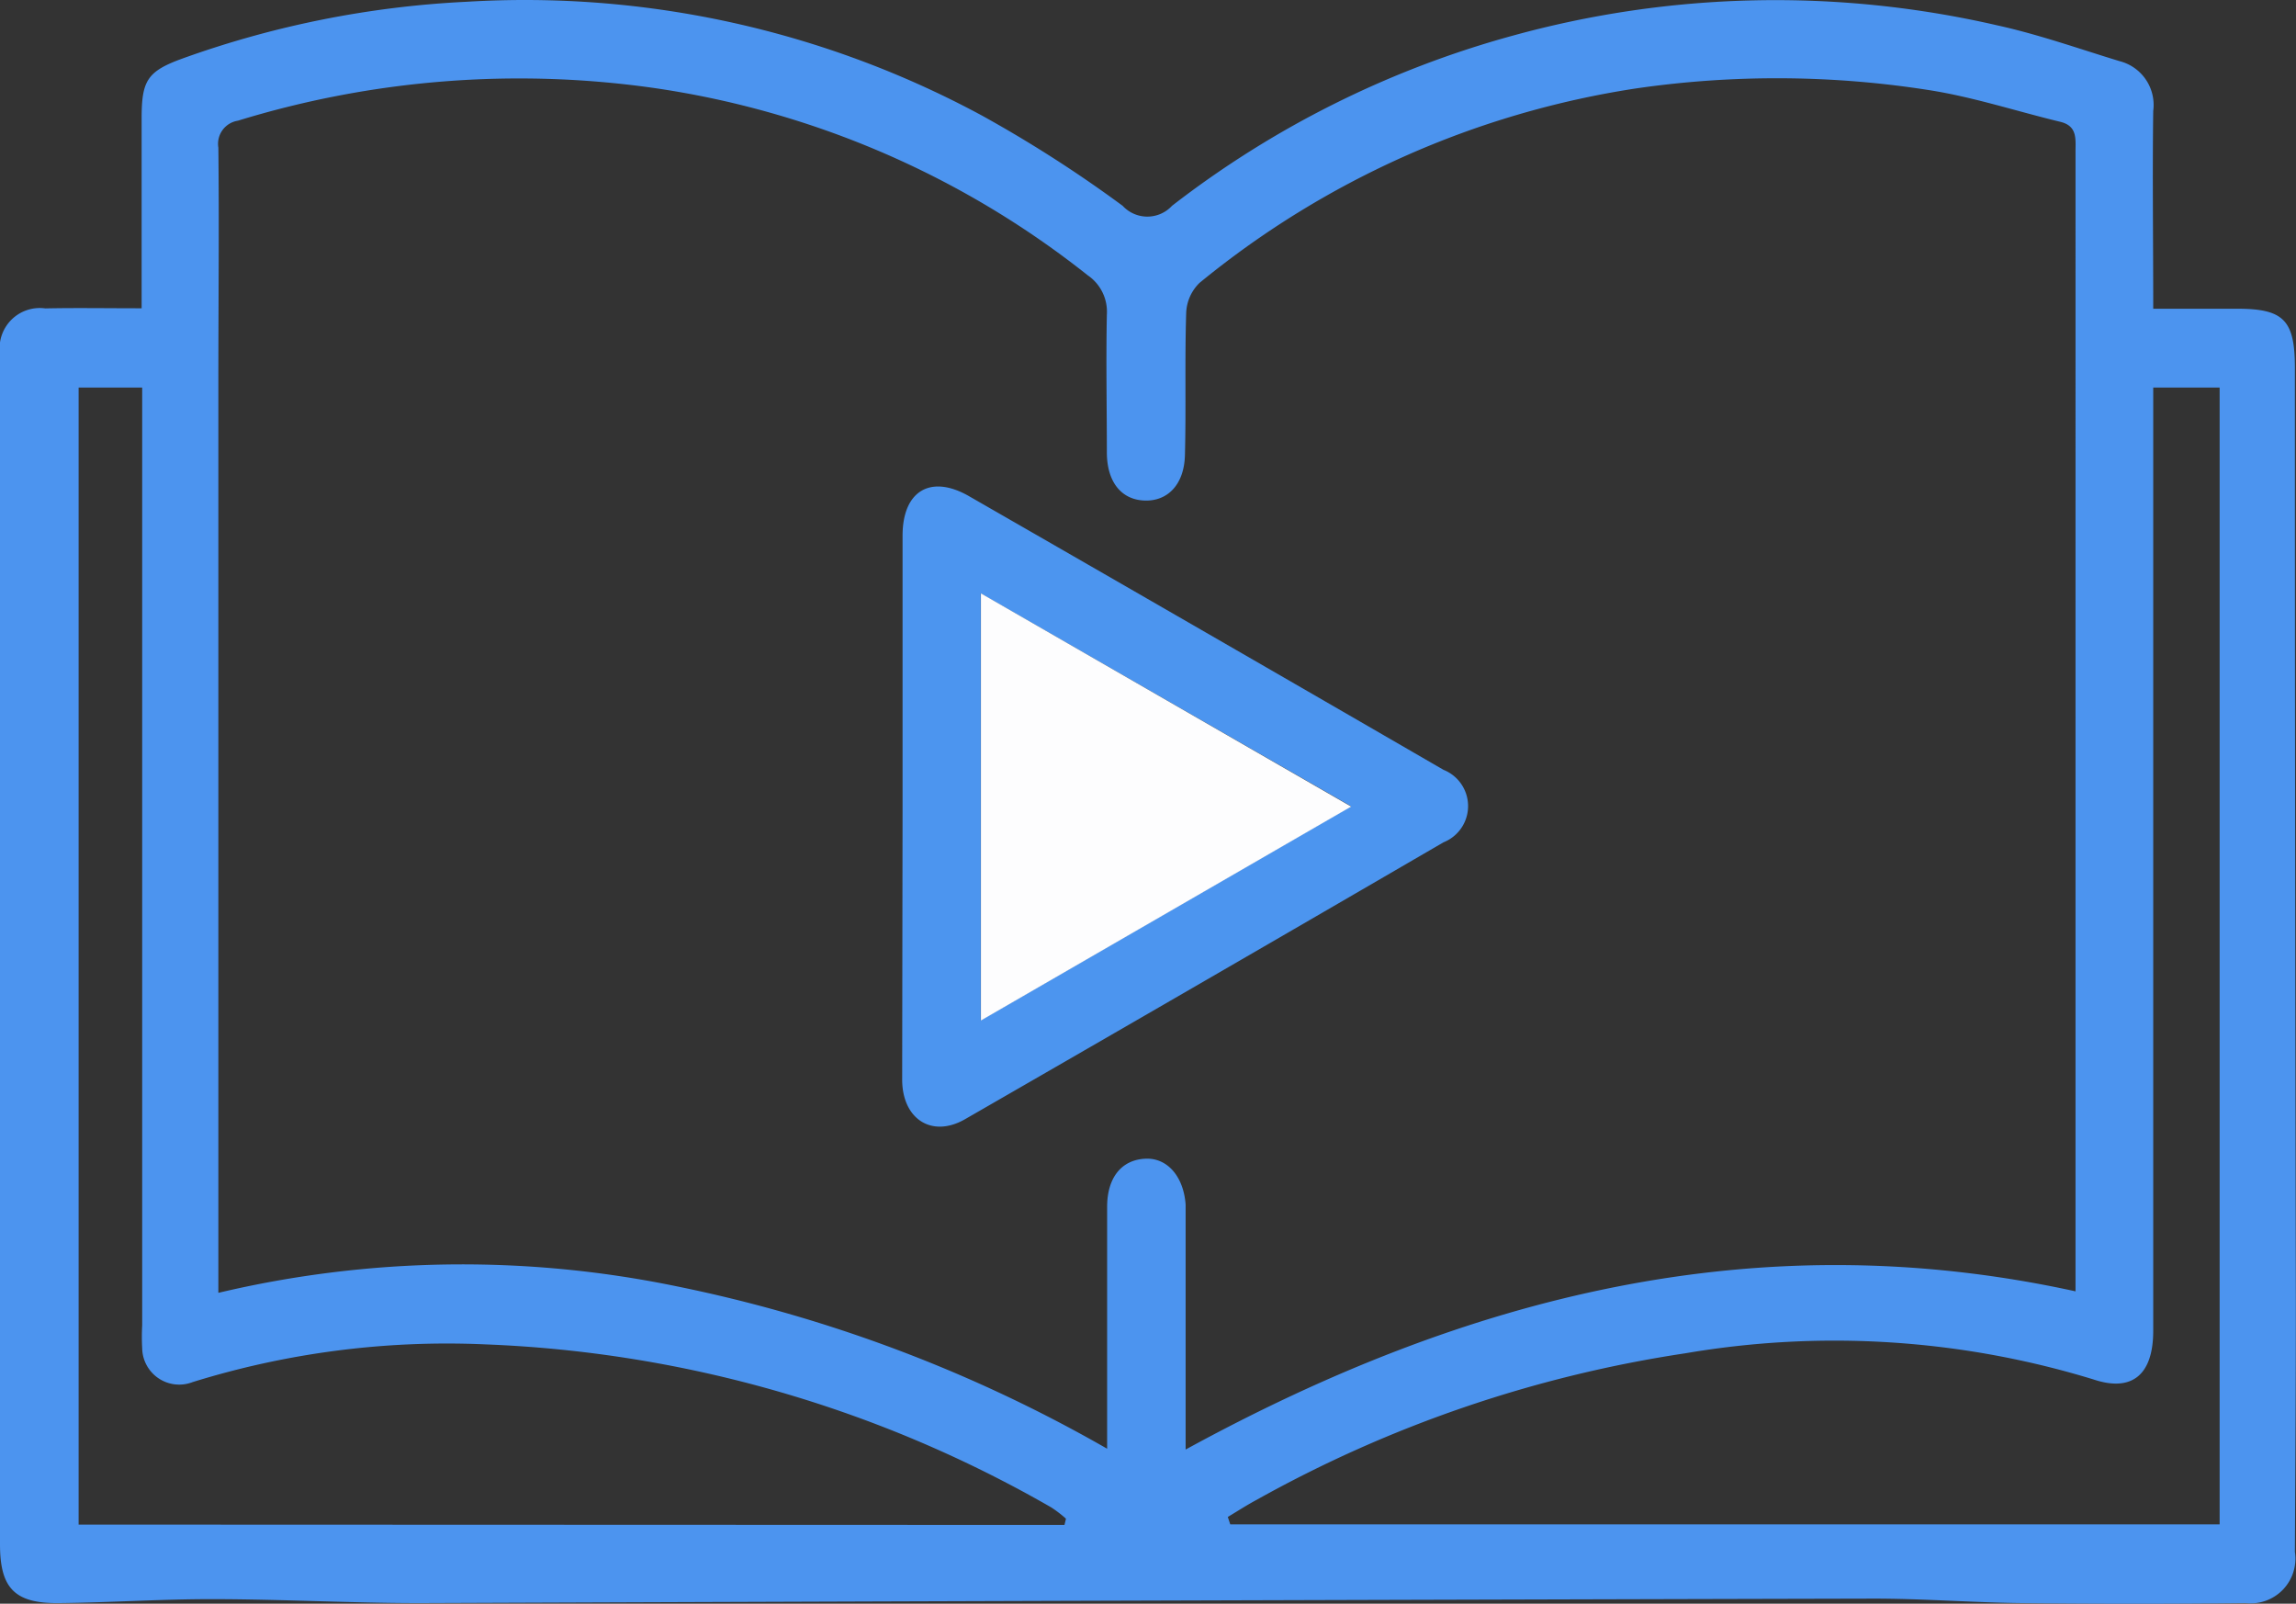 <svg id="help_guide" data-name="help guide" xmlns="http://www.w3.org/2000/svg" width="58.295" height="40.705" viewBox="0 0 58.295 40.705">
  <rect x="0" y="0" width="58.295" height="40.705" fill="#333333" stroke="none"/>
  <g id="Layer_1" data-name="Layer 1" transform="translate(0 0)">
    <path id="Path_593" data-name="Path 593" d="M3.626,7.832V3.015c0-.966.14-1.2,1.052-1.528A24.84,24.84,0,0,1,11.892.051,24.42,24.42,0,0,1,24.959,2.939a32.593,32.593,0,0,1,3.575,2.292.853.853,0,0,0,1.253,0A24.818,24.818,0,0,1,38.413.919,25.1,25.1,0,0,1,50.738.65c1.052.231,2.074.594,3.107.909A1.147,1.147,0,0,1,54.7,2.824c-.022,1.633,0,3.265,0,5.019h2.128c1.183,0,1.466.288,1.469,1.487q0,11.87.024,23.743c0,2.109-.013,4.215-.024,6.324a1.135,1.135,0,0,1-1.248,1.3q-2.832.032-5.667,0c-1.286-.013-2.571-.118-3.857-.113q-18.414.043-36.831.113c-1.767,0-3.537-.1-5.307-.1-1.283,0-2.566.086-3.849.1C.407,40.712.03,40.325.03,39.206V8.991A1.02,1.02,0,0,1,1.179,7.835C1.956,7.819,2.755,7.832,3.626,7.832ZM5.584,32.82a26.891,26.891,0,0,1,11.609-.167,36.624,36.624,0,0,1,10.947,4.126V30.639c0-.742.366-1.192.966-1.221.554-.03.974.441,1.027,1.165V36.8c7.131-3.9,14.525-5.783,22.594-4.016V3.857c0-.325.051-.654-.39-.759-1.116-.269-2.216-.632-3.349-.807a24.921,24.921,0,0,0-7.429-.038A22.922,22.922,0,0,0,30.486,7.187a1.119,1.119,0,0,0-.339.767c-.038,1.2,0,2.421-.032,3.615-.022.74-.441,1.165-1.027,1.143s-.952-.468-.955-1.218c0-1.162-.024-2.324,0-3.5a1.119,1.119,0,0,0-.487-1A23.017,23.017,0,0,0,16.61,2.237a24.316,24.316,0,0,0-10.541.834.594.594,0,0,0-.495.683c.022,2,0,3.992,0,5.987V32.82Zm25.623,5.7.059.18h25.12V9.844H54.7V33.788c0,1.114-.538,1.557-1.509,1.235a22.454,22.454,0,0,0-10.366-.667,32.1,32.1,0,0,0-10.894,3.723c-.25.134-.487.288-.729.433Zm-4.15.194.038-.159a3.1,3.1,0,0,0-.371-.285A31.214,31.214,0,0,0,12.341,34.13a21.793,21.793,0,0,0-7.421.958.94.94,0,0,1-1.28-.861,5.221,5.221,0,0,1,0-.581V9.844H2.026V38.705Z" transform="translate(-0.03 -0.007)" fill="#4c94ef"/>
    <path id="Path_594" data-name="Path 594" d="M85.215,54.008V47.162c0-1.132.71-1.563,1.689-1q6.028,3.462,12.045,6.945a.99.99,0,0,1,0,1.84q-6.063,3.526-12.144,7.026c-.845.487-1.592,0-1.6-.99Q85.21,57.5,85.215,54.008ZM87.2,59.463l9.4-5.433-9.4-5.4Z" transform="translate(-62.299 -33.567)" fill="#4c95ef"/>
    <path id="Path_595" data-name="Path 595" d="M92.62,66.842V56l9.4,5.412Z" transform="translate(-67.715 -40.939)" fill="#fdfdfe"/>
  </g>
</svg>
